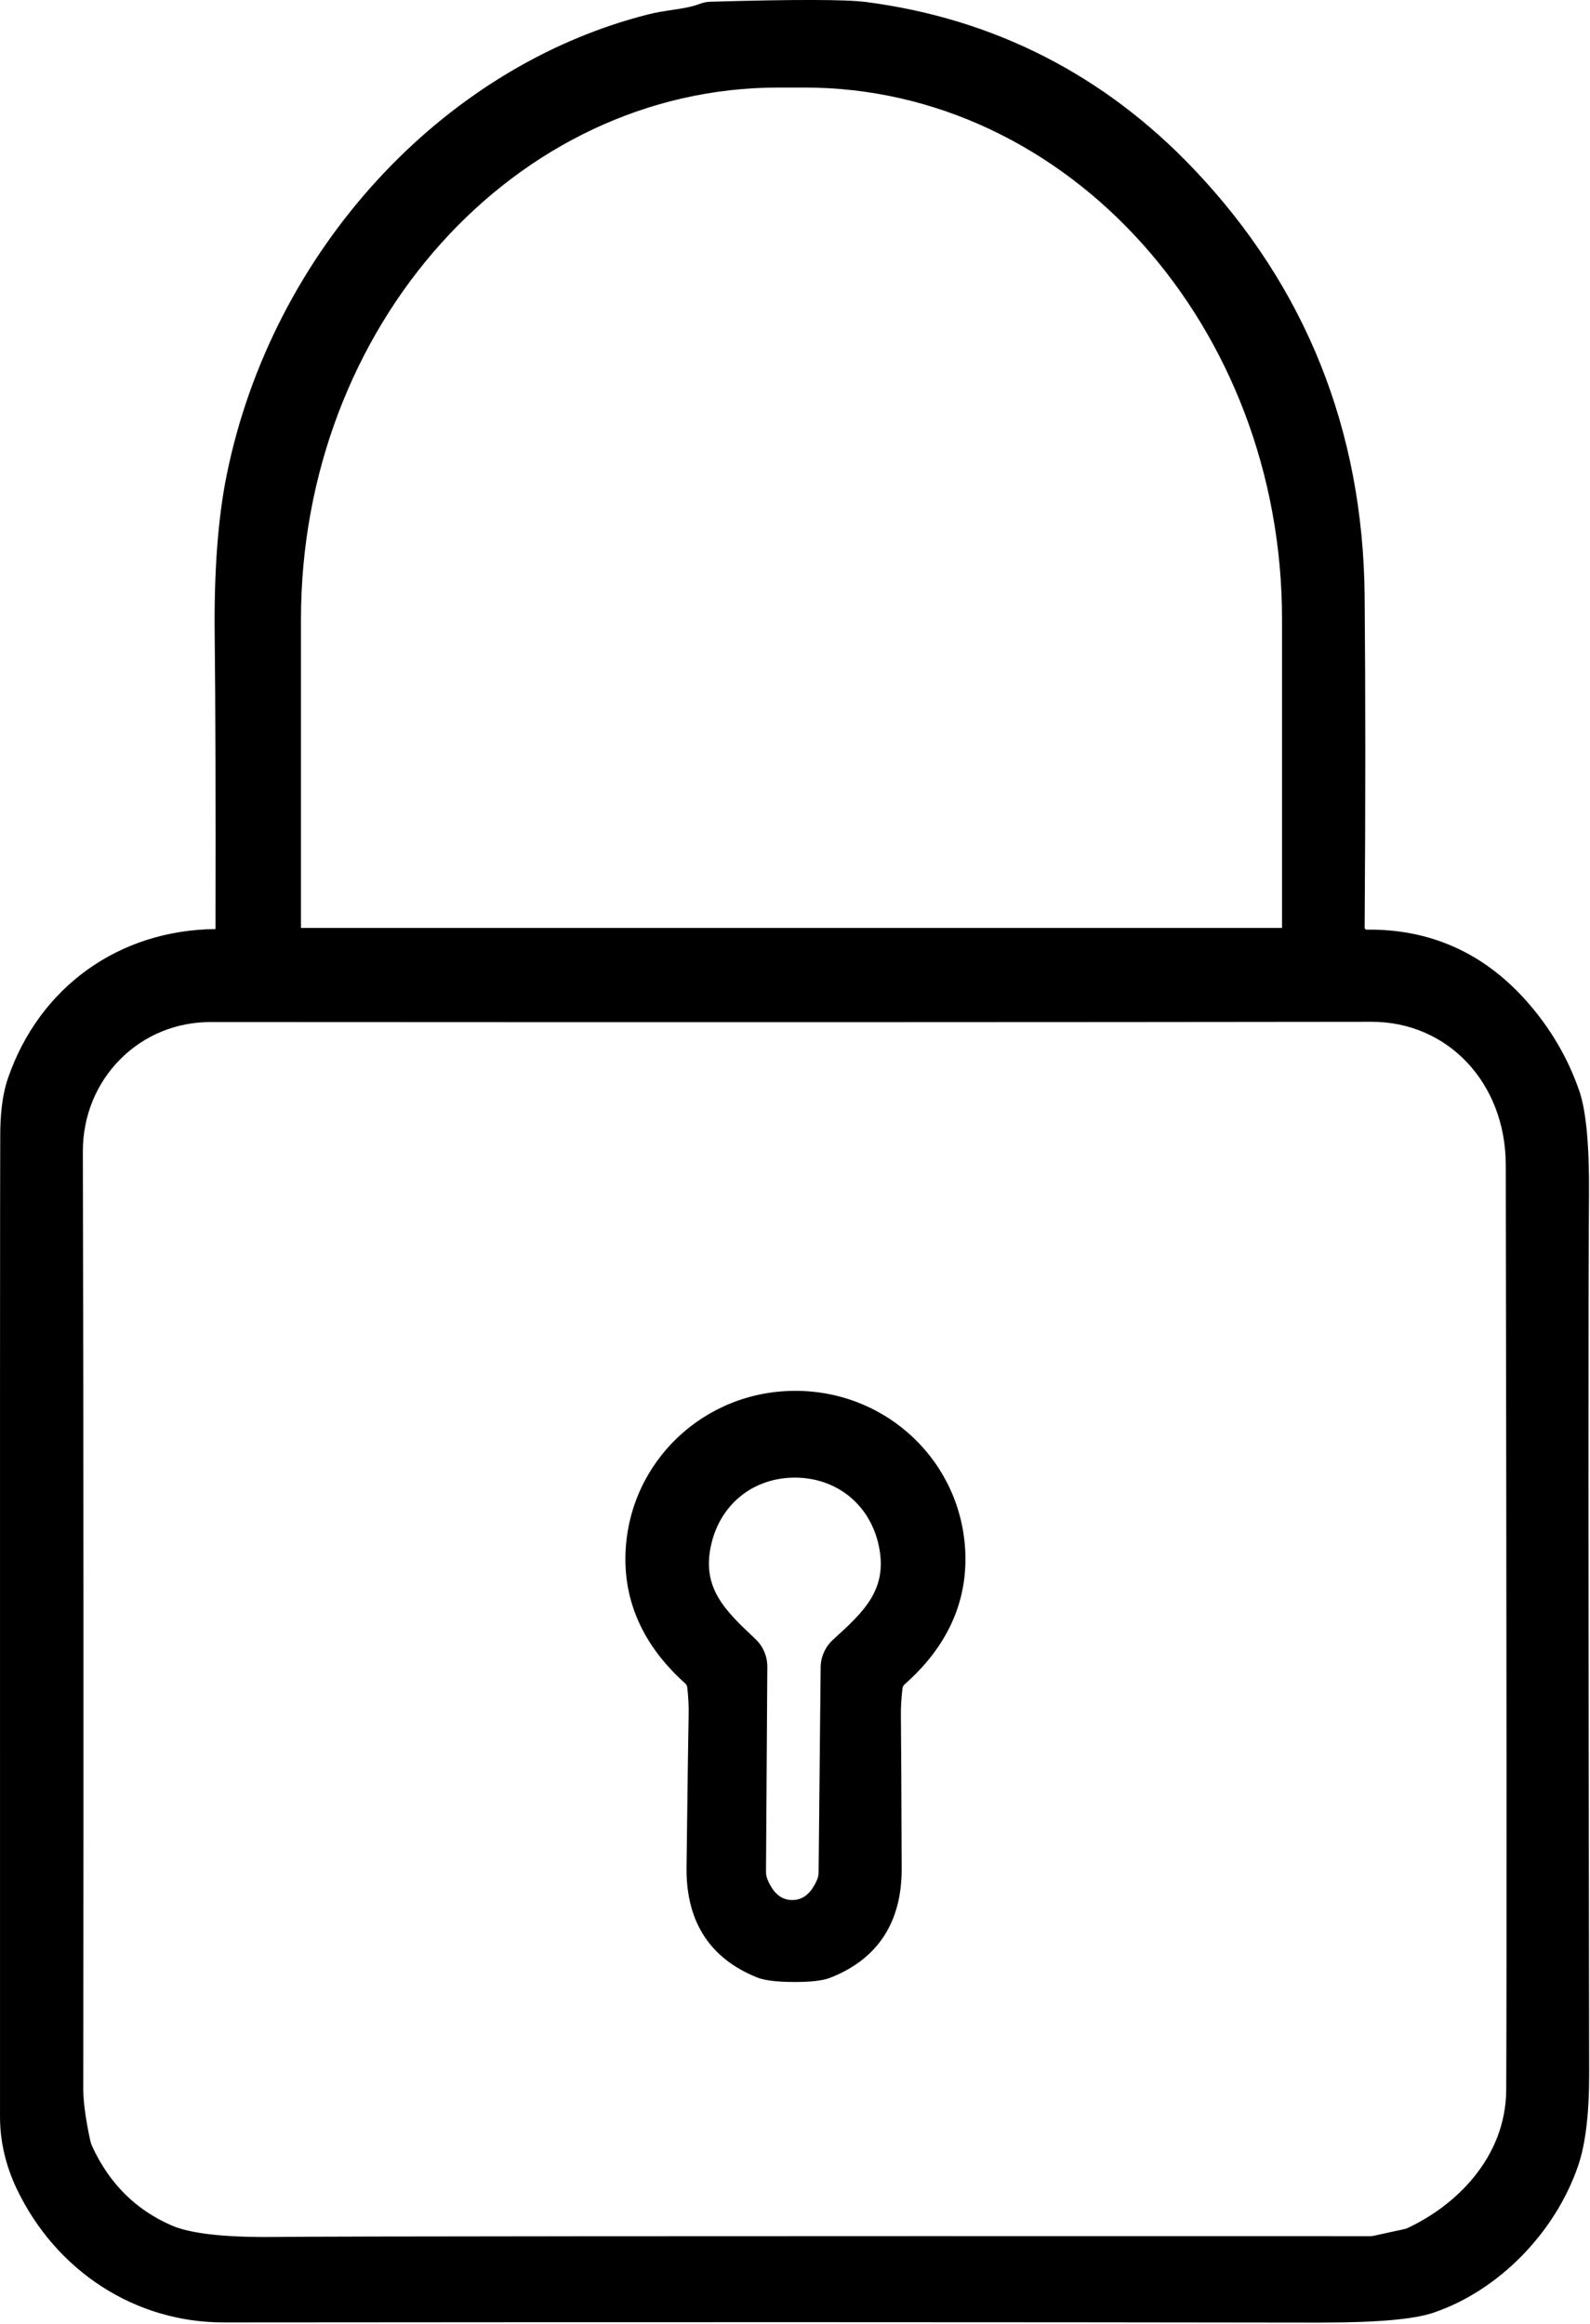 <svg class="w-full h-auto" viewBox="0 0 767 1121" fill="none" xmlns="http://www.w3.org/2000/svg">
    <path d="M104.33 450.31C105.31 450.31 106.11 449.51 106.11 448.49C106.22 386.88 106.11 339.63 105.73 306.76C105.35 275.75 107.28 249.89 111.56 229.1C132.39 127.01 210.24 35.11 313.12 9.06C322.25 6.71 330.8 6.79 338.57 3.8C339.9 3.31 341.3 3.04 342.74 3C382.99 1.83 407.94 1.86 417.52 3.11C478.94 11.1 531.15 37.68 574.21 82.93C628.09 139.54 655.43 207.81 656.15 287.67C656.57 334.81 656.57 388.09 656.15 447.5C656.15 449.24 657.55 450.64 659.29 450.6C689.35 450.18 714.54 461.47 734.87 484.45C746.19 497.25 754.52 511.49 759.86 527.12C763.04 536.47 764.56 552.91 764.37 576.5C763.99 621.03 764.03 762.23 764.45 1000.1C764.49 1019.18 762.75 1033.84 759.22 1044.06C748.31 1075.79 721.92 1103.05 690.68 1113.58C681.4 1116.72 663.19 1118.24 636.04 1118.2C489.2 1117.97 313.16 1117.93 107.89 1118.12C64.95 1118.16 27.92 1092.49 9.97 1054.81C4.78 1043.87 2.17 1032.66 2.17 1021.11C2.13 714.97 2.17 556.88 2.28 546.92C2.36 538.48 3.04 529.05 5.92 520.72C20.91 477.25 58.52 450.59 104.33 450.29M144.16 449.76H619.45C620.09 449.76 620.59 449.27 620.59 448.62V298.71C620.59 155.84 516.5 40.05 388.13 40.05H375.48C247.12 40.05 143.02 155.84 143.02 298.71V448.62C143.02 449.26 143.51 449.76 144.16 449.76ZM679.31 1076.96C706.57 1064.5 728.54 1039.44 728.72 1008.04C728.98 946.17 728.91 797.43 728.49 561.76C728.41 523.4 701.45 490.69 661.62 490.72C488.04 490.95 301.41 490.95 101.63 490.83C65.62 490.79 37.71 519.65 37.79 555.47C38.13 704.51 38.17 855.25 37.98 1007.66C37.98 1015.95 40.02 1026.59 41.35 1032.76C41.62 1033.97 41.99 1035.18 42.52 1036.28C50.96 1054.72 64.1 1067.78 82.05 1075.51C91.29 1079.52 107.91 1081.42 131.88 1081.19C164.97 1080.85 341.31 1080.74 660.9 1080.81C661.66 1080.81 662.41 1080.73 663.1 1080.58L678.32 1077.25C678.62 1077.17 678.96 1077.06 679.3 1076.95L679.31 1076.96Z"
          fill="currentColor"/>
    <path d="M637.04 1120.37C636.7 1120.37 636.37 1120.37 636.03 1120.37C484.79 1120.13 307.1 1120.11 107.89 1120.29H107.79C65.21 1120.29 26.99 1095.57 8.02 1055.75C2.71 1044.54 0.01 1032.89 0.01 1021.13C-0.03 716.39 0.01 556.84 0.12 546.92C0.18 539.86 0.64 529.39 3.87 520.04C19.02 476.12 57.35 448.61 103.95 448.16C104.06 385.09 103.94 338.84 103.57 306.79C103.19 275.74 105.17 249.45 109.45 228.67C131.36 121.28 212.99 32.19 312.59 6.97C316.56 5.95 320.38 5.38 324.07 4.83C328.94 4.11 333.54 3.42 337.79 1.78C339.36 1.2 340.99 0.89 342.67 0.84C382.86 -0.33 408.14 -0.29 417.79 0.97C479.43 8.99 532.58 36.06 575.76 81.44C629.8 138.22 657.57 207.6 658.29 287.64C658.71 334.57 658.71 388.36 658.29 447.5C658.29 447.85 658.47 448.07 658.58 448.18C658.7 448.3 658.91 448.46 659.24 448.44C689.82 448.04 715.81 459.65 736.48 483.02C747.93 495.97 756.48 510.57 761.9 526.43C765.16 536.01 766.71 552.86 766.52 576.52C766.15 620.22 766.17 758.77 766.6 1000.1C766.64 1019.34 764.84 1034.36 761.26 1044.77C750.09 1077.27 722.66 1105.09 691.38 1115.63C681.99 1118.81 664.21 1120.36 637.06 1120.36L637.04 1120.37ZM357.62 1115.86C458.17 1115.86 551.25 1115.93 636.04 1116.06C636.36 1116.06 636.69 1116.06 637.01 1116.06C663.34 1116.06 681.16 1114.54 689.98 1111.55C720.05 1101.42 746.42 1074.66 757.17 1043.37C760.6 1033.42 762.32 1018.87 762.28 1000.11C761.86 758.77 761.83 620.2 762.2 576.49C762.39 553.31 760.91 536.94 757.81 527.83C752.58 512.52 744.32 498.41 733.24 485.89C713.44 463.5 688.63 452.35 659.3 452.76C657.88 452.79 656.56 452.26 655.55 451.27C654.53 450.27 653.97 448.93 653.97 447.5C654.39 388.36 654.39 334.6 653.97 287.69C653.26 208.77 625.89 140.38 572.63 84.42C530.16 39.78 477.88 13.14 417.24 5.25C407.81 4.02 382.76 3.99 342.8 5.15C341.59 5.18 340.42 5.4 339.32 5.81C334.65 7.61 329.82 8.33 324.71 9.09C321.12 9.62 317.42 10.18 313.66 11.14C215.62 35.96 135.26 123.73 113.68 229.52C109.46 250.01 107.52 275.98 107.89 306.72C108.26 338.85 108.39 385.22 108.27 448.48C108.27 450.66 106.51 452.44 104.35 452.45C59.47 452.75 22.53 479.18 7.96 521.43C4.93 530.19 4.5 540.19 4.44 546.95C4.33 556.86 4.29 716.39 4.33 1021.12C4.33 1032.24 6.88 1043.27 11.92 1053.9C30.16 1092.2 66.9 1115.98 107.8 1115.98H107.89C195.42 1115.9 278.82 1115.86 357.62 1115.86ZM128.02 1083.39C105.63 1083.39 90.3 1081.46 81.21 1077.51C62.89 1069.62 49.21 1056.06 40.58 1037.2C40.04 1036.07 39.59 1034.73 39.26 1033.24C36.99 1022.66 35.84 1014.07 35.84 1007.67C36.04 846.61 35.98 698.7 35.65 555.49C35.61 537.31 42.51 520.37 55.06 507.8C67.37 495.48 83.88 488.7 101.57 488.7H101.64C326.7 488.83 504.64 488.79 661.63 488.59H661.7C700.94 488.59 730.57 520.04 730.66 561.78C731.07 796.34 731.15 946.5 730.89 1008.08C730.71 1037.59 711.29 1064.74 680.22 1078.95L680.01 1079.03C679.61 1079.16 679.22 1079.29 678.87 1079.38L663.59 1082.73C662.78 1082.91 661.86 1083.01 660.93 1083.01C332.65 1082.93 164.57 1083.05 131.93 1083.39C130.61 1083.4 129.3 1083.41 128.03 1083.41L128.02 1083.39ZM101.58 493.01C85.04 493.01 69.61 499.34 58.12 510.85C46.38 522.6 39.93 538.46 39.97 555.49C40.3 698.71 40.36 846.62 40.16 1007.68C40.16 1013.68 41.31 1022.21 43.48 1032.33C43.73 1033.48 44.07 1034.51 44.49 1035.37C52.69 1053.27 65.61 1066.1 82.93 1073.56C91.85 1077.44 108.29 1079.29 131.89 1079.06C164.54 1078.72 332.64 1078.6 660.93 1078.68C661.54 1078.68 662.14 1078.62 662.66 1078.5L677.89 1075.17C678.06 1075.13 678.3 1075.05 678.54 1074.96C701.66 1064.36 726.39 1041.23 726.59 1008.04C726.85 946.47 726.78 796.33 726.36 561.78C726.28 522.5 698.49 492.89 661.71 492.89H661.64C504.66 493.1 326.72 493.13 101.64 493H101.57L101.58 493.01ZM619.46 451.93H144.16C142.31 451.93 140.87 450.49 140.87 448.64V298.73C140.87 154.92 246.12 37.92 375.48 37.92H388.13C517.49 37.92 622.74 154.92 622.74 298.73V448.64C622.74 450.49 621.29 451.93 619.45 451.93H619.46ZM145.19 447.62H618.44V298.73C618.44 157.29 515.13 42.23 388.14 42.23H375.49C248.5 42.23 145.19 157.3 145.19 298.73V447.62Z"
          fill="currentColor"/>
    <path d="M384.04 673.07C426.64 673.26 462.04 706.88 463.52 749.41C464.39 774.7 453.26 794.77 434.89 810.94C433.98 811.77 433.38 812.91 433.22 814.16C432.65 818.89 432.39 823.25 432.42 827.15C432.53 835.82 432.65 860.51 432.8 901.21C432.91 926.47 421.82 943.39 399.59 952.06C396.33 953.31 390.77 953.95 382.82 953.92C374.91 953.88 369.34 953.2 366.08 951.91C343.93 943.05 333.02 926.01 333.33 900.79C333.82 860.08 334.16 835.4 334.35 826.73C334.43 822.83 334.2 818.48 333.67 813.74C333.52 812.49 332.95 811.35 332 810.48C313.79 794.16 302.81 774.02 303.9 748.72C305.76 706.2 341.42 672.88 384.02 673.06M382.05 918.69C388.15 918.73 392.8 915.09 396.02 907.75C396.66 906.31 396.97 904.76 397 903.17L397.98 804.34C398.02 799.83 399.95 795.56 403.28 792.53C418.96 778.25 431.19 766.78 425.66 743.8C420.96 724.45 404.8 710.82 383.74 710.63C362.69 710.48 346.29 723.84 341.29 743.12C335.38 765.99 347.42 777.65 362.87 792.19C366.13 795.26 367.98 799.57 367.94 804.08L367.3 902.95C367.3 904.5 367.64 906.05 368.21 907.49C371.31 914.91 375.93 918.66 382.03 918.7L382.05 918.69Z"
          fill="currentColor"/>
    <path d="M383.51 956.07C383.28 956.07 383.05 956.07 382.82 956.07C374.61 956.03 368.88 955.33 365.3 953.91C342.35 944.73 330.87 926.85 331.18 900.76C331.67 860.38 332.01 835.46 332.2 826.68C332.28 822.88 332.05 818.6 331.53 813.98C331.44 813.25 331.1 812.58 330.55 812.07C310.41 794.02 300.72 772.67 301.76 748.63C303.66 704.98 339.61 670.91 383.67 670.91C383.8 670.91 383.92 670.91 384.05 670.91C428.3 671.11 464.15 705.55 465.67 749.33C466.5 773.4 456.62 794.67 436.31 812.55C435.8 813.02 435.45 813.69 435.36 814.41C434.81 819.03 434.54 823.3 434.58 827.12C434.7 836.24 434.82 863.33 434.96 901.2C435.08 927.28 423.44 945.07 400.38 954.07C396.86 955.42 391.34 956.07 383.5 956.07H383.51ZM383.67 675.22C341.92 675.22 307.87 707.48 306.07 748.81C305.07 771.82 314.03 791.46 333.45 808.87C334.79 810.1 335.6 811.69 335.82 813.47C336.36 818.3 336.59 822.77 336.52 826.76C336.33 835.53 335.99 860.45 335.5 900.81C335.21 925.27 345.48 941.33 366.9 949.9C369.92 951.09 375.28 951.72 382.85 951.75C392.23 951.79 396.74 950.84 398.84 950.04C420.36 941.64 430.78 925.67 430.67 901.21C430.53 863.35 430.41 836.27 430.29 827.16C430.25 823.15 430.52 818.69 431.1 813.89C431.31 812.15 432.14 810.54 433.45 809.34C453.05 792.08 462.17 772.51 461.38 749.47C459.94 708.02 425.97 675.4 384.04 675.21C383.92 675.21 383.8 675.21 383.68 675.21L383.67 675.22ZM382.17 920.85H382.06C375.04 920.81 369.73 916.59 366.27 908.32C365.55 906.5 365.19 904.7 365.19 902.94L365.83 804.06C365.86 800.17 364.26 796.42 361.43 793.75C346.14 779.36 332.94 766.94 339.24 742.57C344.62 721.82 361.94 708.46 383.42 708.46C383.55 708.46 383.67 708.46 383.79 708.46C405.43 708.65 422.7 722.32 427.78 743.28C433.67 767.78 420.27 779.99 404.76 794.11C401.87 796.74 400.2 800.47 400.16 804.35L399.18 903.18C399.13 905.17 398.74 906.99 398.01 908.62C394.46 916.72 389.13 920.84 382.17 920.84V920.85ZM383.42 712.78C363.97 712.78 348.29 724.87 343.42 743.66C337.76 765.56 349.52 776.62 364.4 790.62C368.1 794.1 370.19 799.01 370.15 804.1L369.51 902.96C369.51 904.14 369.77 905.44 370.27 906.7C373.02 913.28 376.9 916.51 382.1 916.54H382.18C387.35 916.54 391.24 913.38 394.09 906.89C394.59 905.77 394.86 904.5 394.89 903.12L395.87 804.32C395.91 799.24 398.1 794.36 401.88 790.93C416.98 777.18 428.91 766.32 423.61 744.29C419.01 725.32 403.37 712.95 383.77 712.77C383.66 712.77 383.54 712.77 383.43 712.77L383.42 712.78Z"
          fill="currentColor"/>
</svg>
